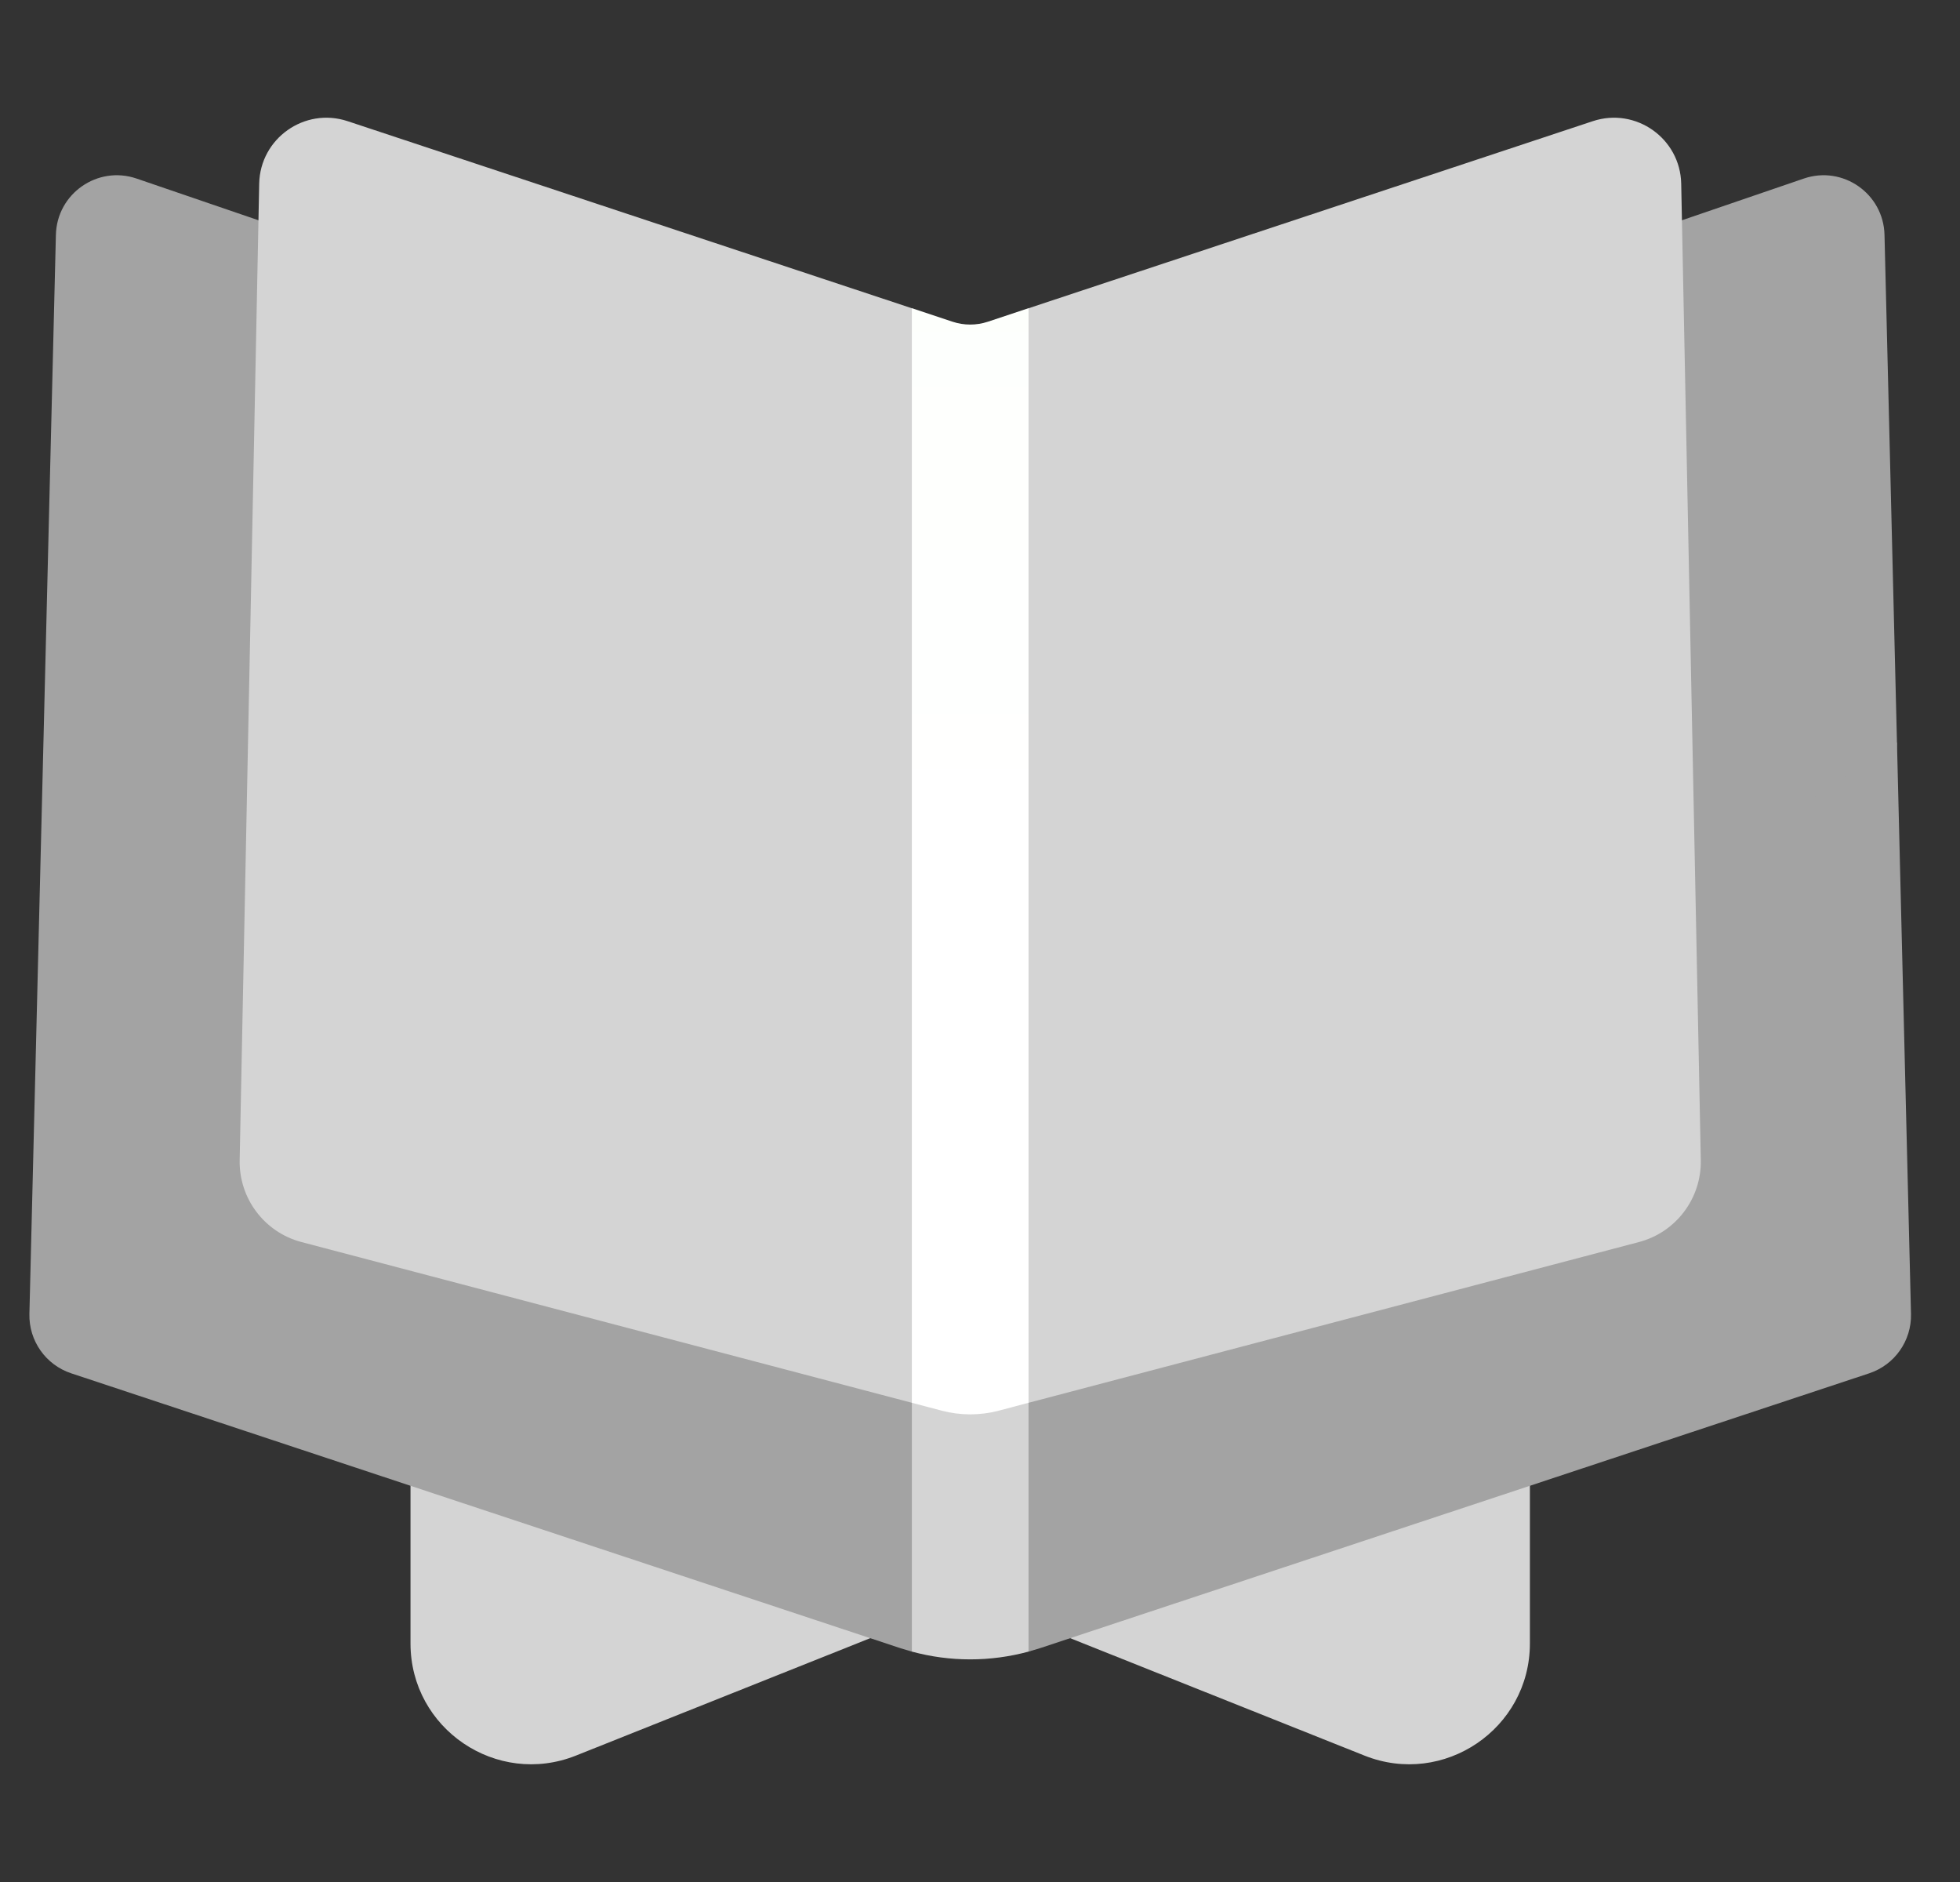 <svg width="25" height="24" viewBox="0 0 25 24" fill="none" xmlns="http://www.w3.org/2000/svg">
<rect x="0" y="0" width="25" height="24" fill="#333333" stroke="none"/>
<g clip-path="url(#clip0_1733_121343)">
<path d="M7.346 22.388L12.375 20.382V16.198H5.236V20.958C5.236 22.046 6.335 22.791 7.346 22.388Z" fill="#D4D4D4"/>
<path d="M17.404 22.388L12.375 20.382V16.198H19.514V20.958C19.514 22.046 18.415 22.791 17.404 22.388Z" fill="#D4D4D4"/>
<path d="M23.008 2.277L12.375 5.915L1.742 2.277C1.245 2.107 0.726 2.469 0.713 2.994L0.375 16.756C0.367 17.098 0.583 17.405 0.908 17.513L11.481 21.017C11.531 21.033 11.631 21.062 11.631 21.062L12.375 20.501L13.119 21.062L23.312 16.983C23.637 16.875 23.853 16.567 23.844 16.225L24.196 9.468L24.037 2.994C24.024 2.469 23.505 2.107 23.008 2.277Z" fill="#A3A3A3"/>
<path d="M24.196 9.468L12.696 17.033L13.119 16.893V21.061C13.12 21.061 13.22 21.033 13.269 21.017L23.842 17.513C24.167 17.405 24.383 17.098 24.375 16.756L24.196 9.468Z" fill="#A3A3A3"/>
<path d="M12.959 16.893L13.119 17.889V21.062C12.632 21.194 12.118 21.194 11.631 21.062V17.889L11.791 16.893L12.151 17.065C12.296 17.113 12.454 17.113 12.599 17.065L12.959 16.893Z" fill="#D4D4D4"/>
<path d="M20.905 15.839L13.119 17.889L12.375 16.938V4.999L13.119 3.931L20.317 1.545C20.865 1.364 21.432 1.765 21.444 2.342L21.694 14.794C21.703 15.283 21.377 15.715 20.905 15.839Z" fill="#D4D4D4"/>
<path d="M3.845 15.839L11.631 17.889L12.375 16.938V4.999L11.631 3.931L4.433 1.545C3.885 1.364 3.318 1.765 3.306 2.342L3.057 14.794C3.047 15.283 3.373 15.715 3.845 15.839Z" fill="#D4D4D4"/>
<path d="M13.119 3.93V17.889L12.737 17.99C12.5 18.052 12.251 18.052 12.014 17.99L11.631 17.889V3.93L12.151 4.103C12.296 4.151 12.454 4.151 12.599 4.103L13.119 3.93Z" fill="url(#paint0_linear_1733_121343)"/>
</g>
<defs>
<linearGradient id="paint0_linear_1733_121343" x1="12.375" y1="11.206" x2="12.375" y2="2.849" gradientUnits="userSpaceOnUse">
<stop offset="0.001" stop-color="white"/>
<stop offset="1" stop-color="#FDFFFC"/>
</linearGradient>
<clipPath id="clip0_1733_121343">
<rect width="24" height="24" fill="white" transform="translate(0.375)"/>
</clipPath>
</defs>
</svg>

